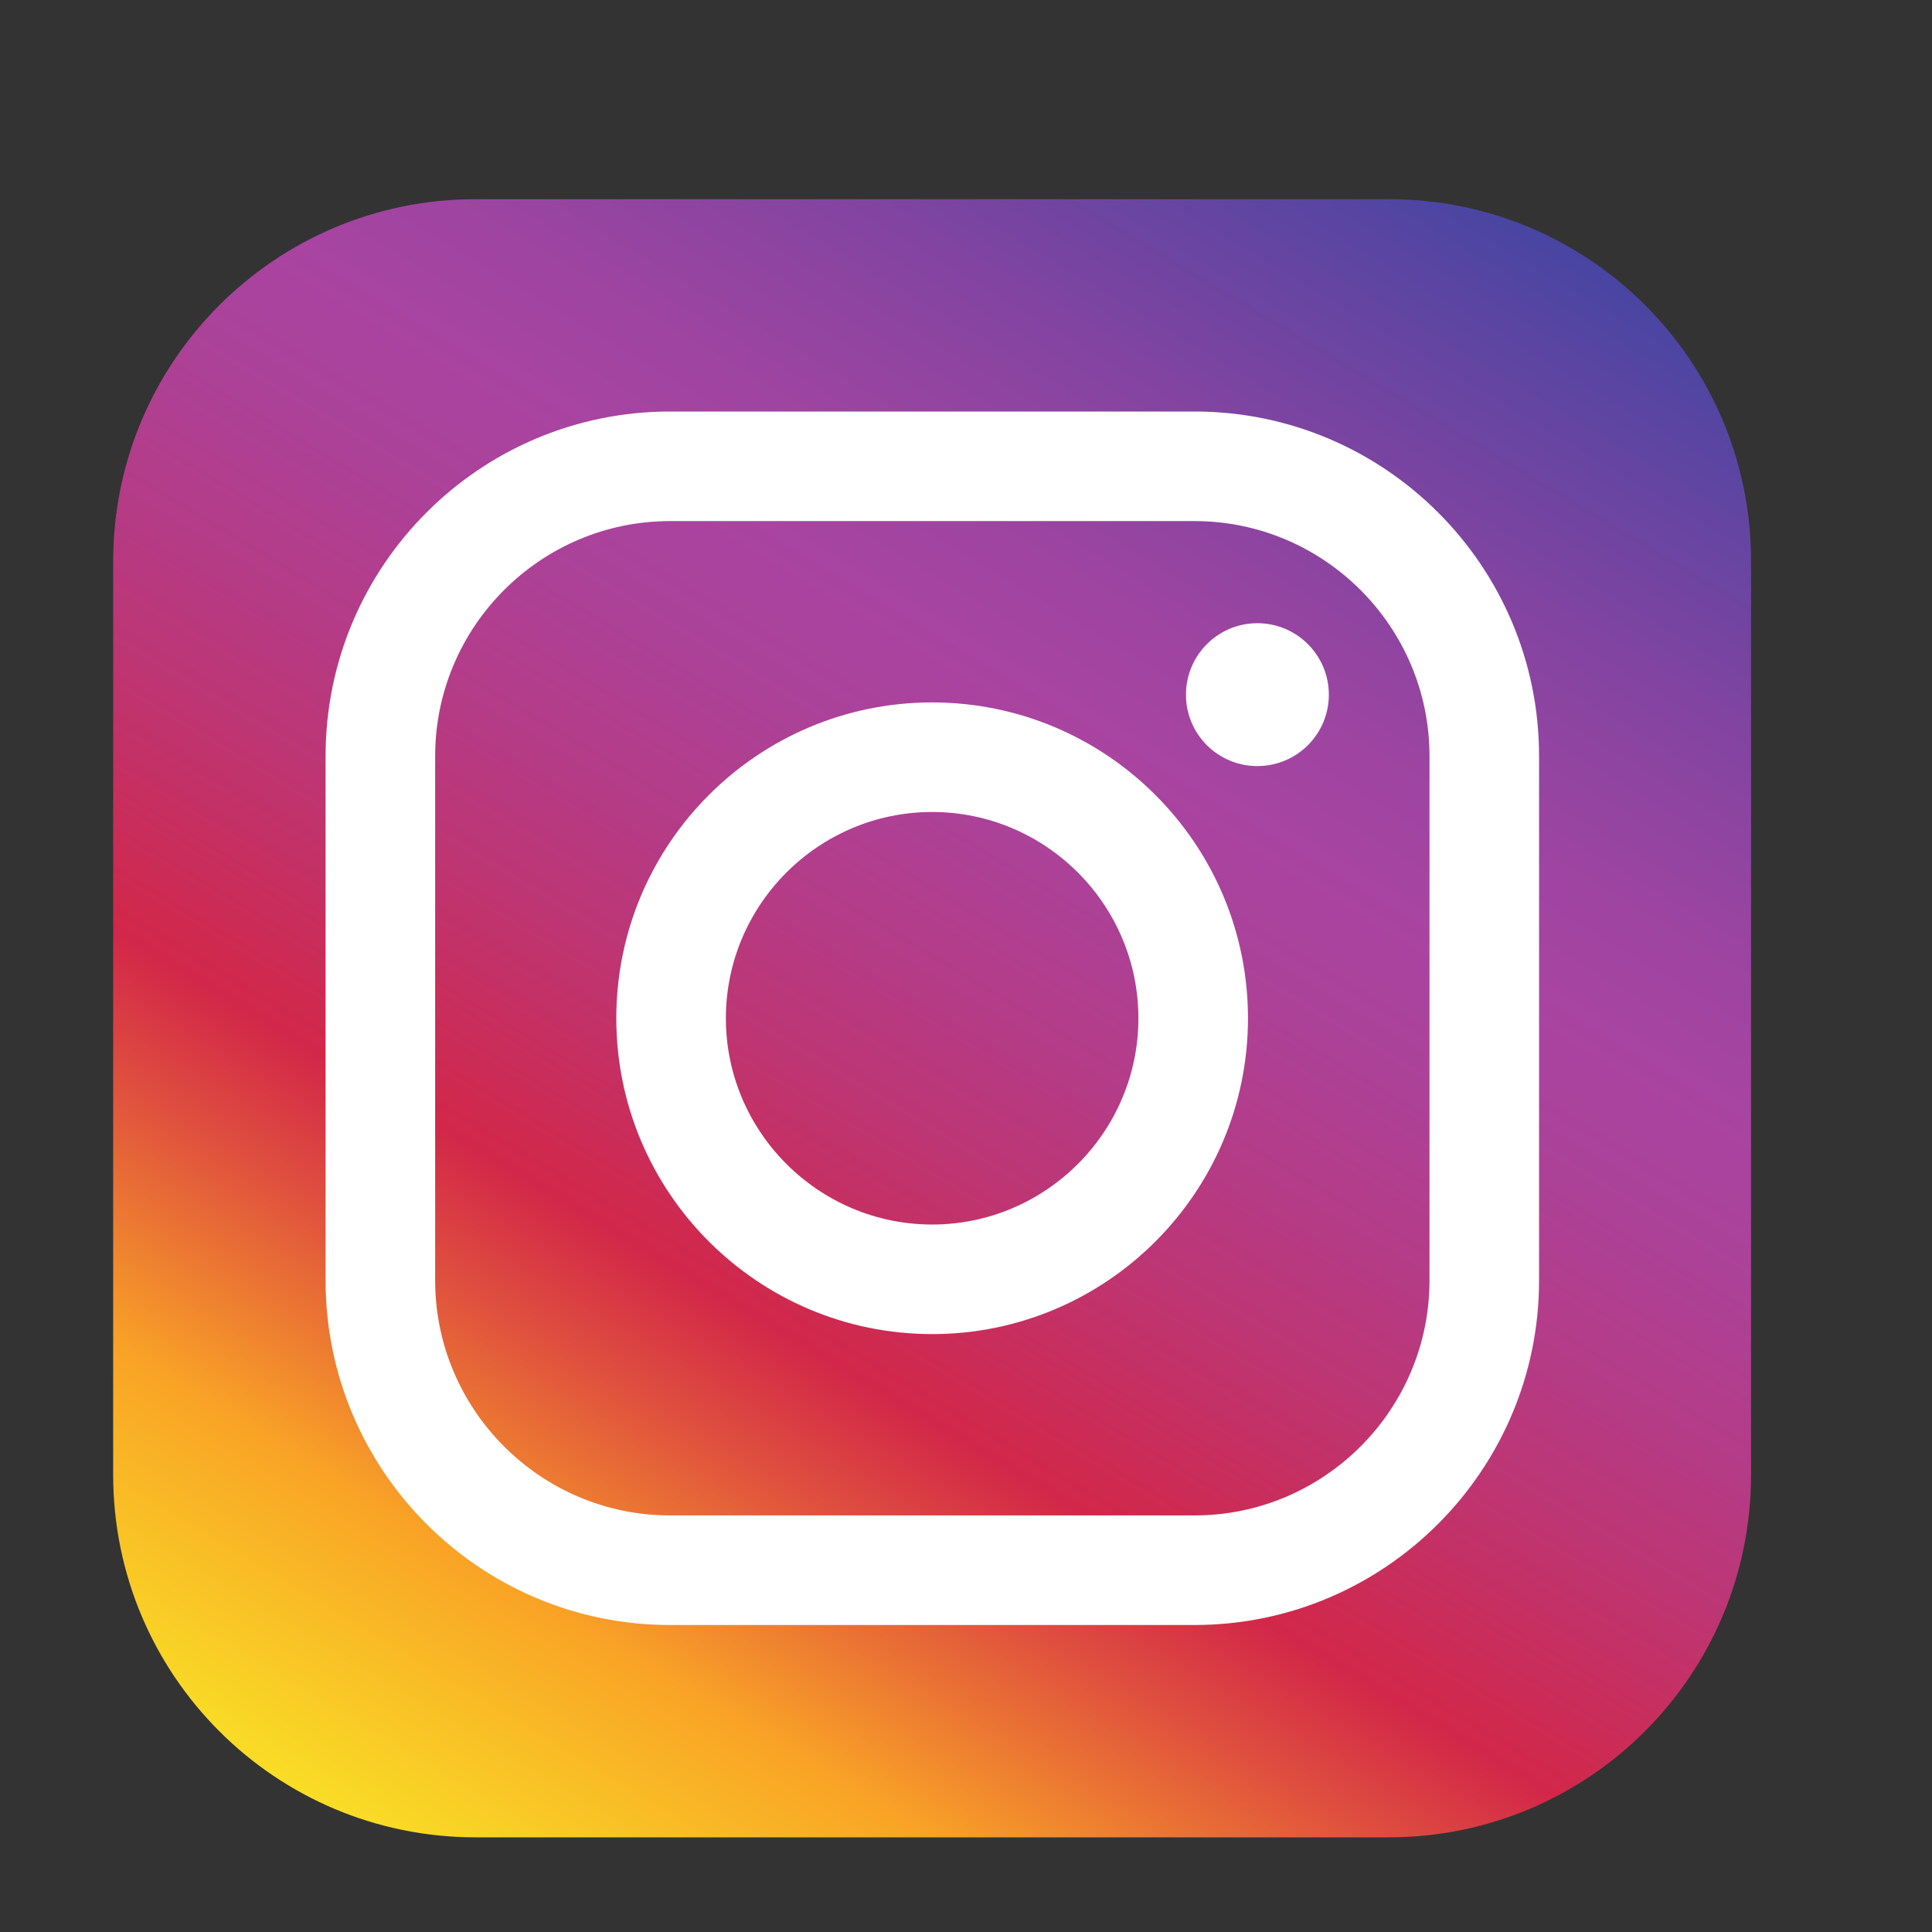 <svg width="21" height="21" viewBox="0 0 21 21" fill="none" xmlns="http://www.w3.org/2000/svg">
<rect x="0" y="0" width="21" height="21" fill="#333333" stroke="none"/>
<path d="M15.098 2.165H5.169C2.993 2.165 1.23 3.927 1.23 6.103V16.029C1.23 18.209 2.993 19.971 5.169 19.971H15.094C17.271 19.971 19.033 18.209 19.033 16.032V6.103C19.037 3.927 17.274 2.165 15.098 2.165Z" fill="url(#paint0_linear_331_3280)"/>
<path d="M13.667 8.327C14.096 8.327 14.444 7.98 14.444 7.551C14.444 7.122 14.096 6.774 13.667 6.774C13.238 6.774 12.891 7.122 12.891 7.551C12.891 7.98 13.238 8.327 13.667 8.327Z" fill="white"/>
<path d="M12.984 4.473H7.283C5.217 4.473 3.539 6.151 3.539 8.218V13.918C3.539 15.985 5.217 17.663 7.283 17.663H12.984C15.051 17.663 16.729 15.981 16.729 13.918V8.218C16.729 6.151 15.051 4.473 12.984 4.473ZM15.538 13.918C15.538 15.325 14.391 16.472 12.984 16.472H7.283C5.877 16.472 4.73 15.325 4.73 13.918V8.218C4.73 6.811 5.877 5.664 7.283 5.664H12.984C14.391 5.664 15.538 6.811 15.538 8.218V13.918Z" fill="white"/>
<path d="M10.132 7.635C8.238 7.635 6.699 9.174 6.699 11.068C6.699 12.962 8.238 14.501 10.132 14.501C12.026 14.501 13.565 12.962 13.565 11.068C13.565 9.174 12.026 7.635 10.132 7.635ZM10.132 13.31C8.898 13.31 7.89 12.303 7.89 11.068C7.89 9.833 8.898 8.826 10.132 8.826C11.367 8.826 12.374 9.833 12.374 11.068C12.374 12.303 11.367 13.31 10.132 13.31Z" fill="white"/>
<defs>
<linearGradient id="paint0_linear_331_3280" x1="15.671" y1="1.852" x2="4.596" y2="20.283" gradientUnits="userSpaceOnUse">
<stop stop-color="#4845A2"/>
<stop offset="0.045" stop-color="#5945A2"/>
<stop offset="0.171" stop-color="#8444A1"/>
<stop offset="0.27" stop-color="#9E44A1"/>
<stop offset="0.328" stop-color="#A844A1"/>
<stop offset="0.391" stop-color="#AB429A"/>
<stop offset="0.479" stop-color="#B43C88"/>
<stop offset="0.49" stop-color="#B53B85"/>
<stop offset="0.558" stop-color="#BE3572"/>
<stop offset="0.676" stop-color="#D22749"/>
<stop offset="0.739" stop-color="#DF4F3E"/>
<stop offset="0.856" stop-color="#F9A326"/>
<stop offset="1" stop-color="#F9DD26"/>
</linearGradient>
</defs>
</svg>
